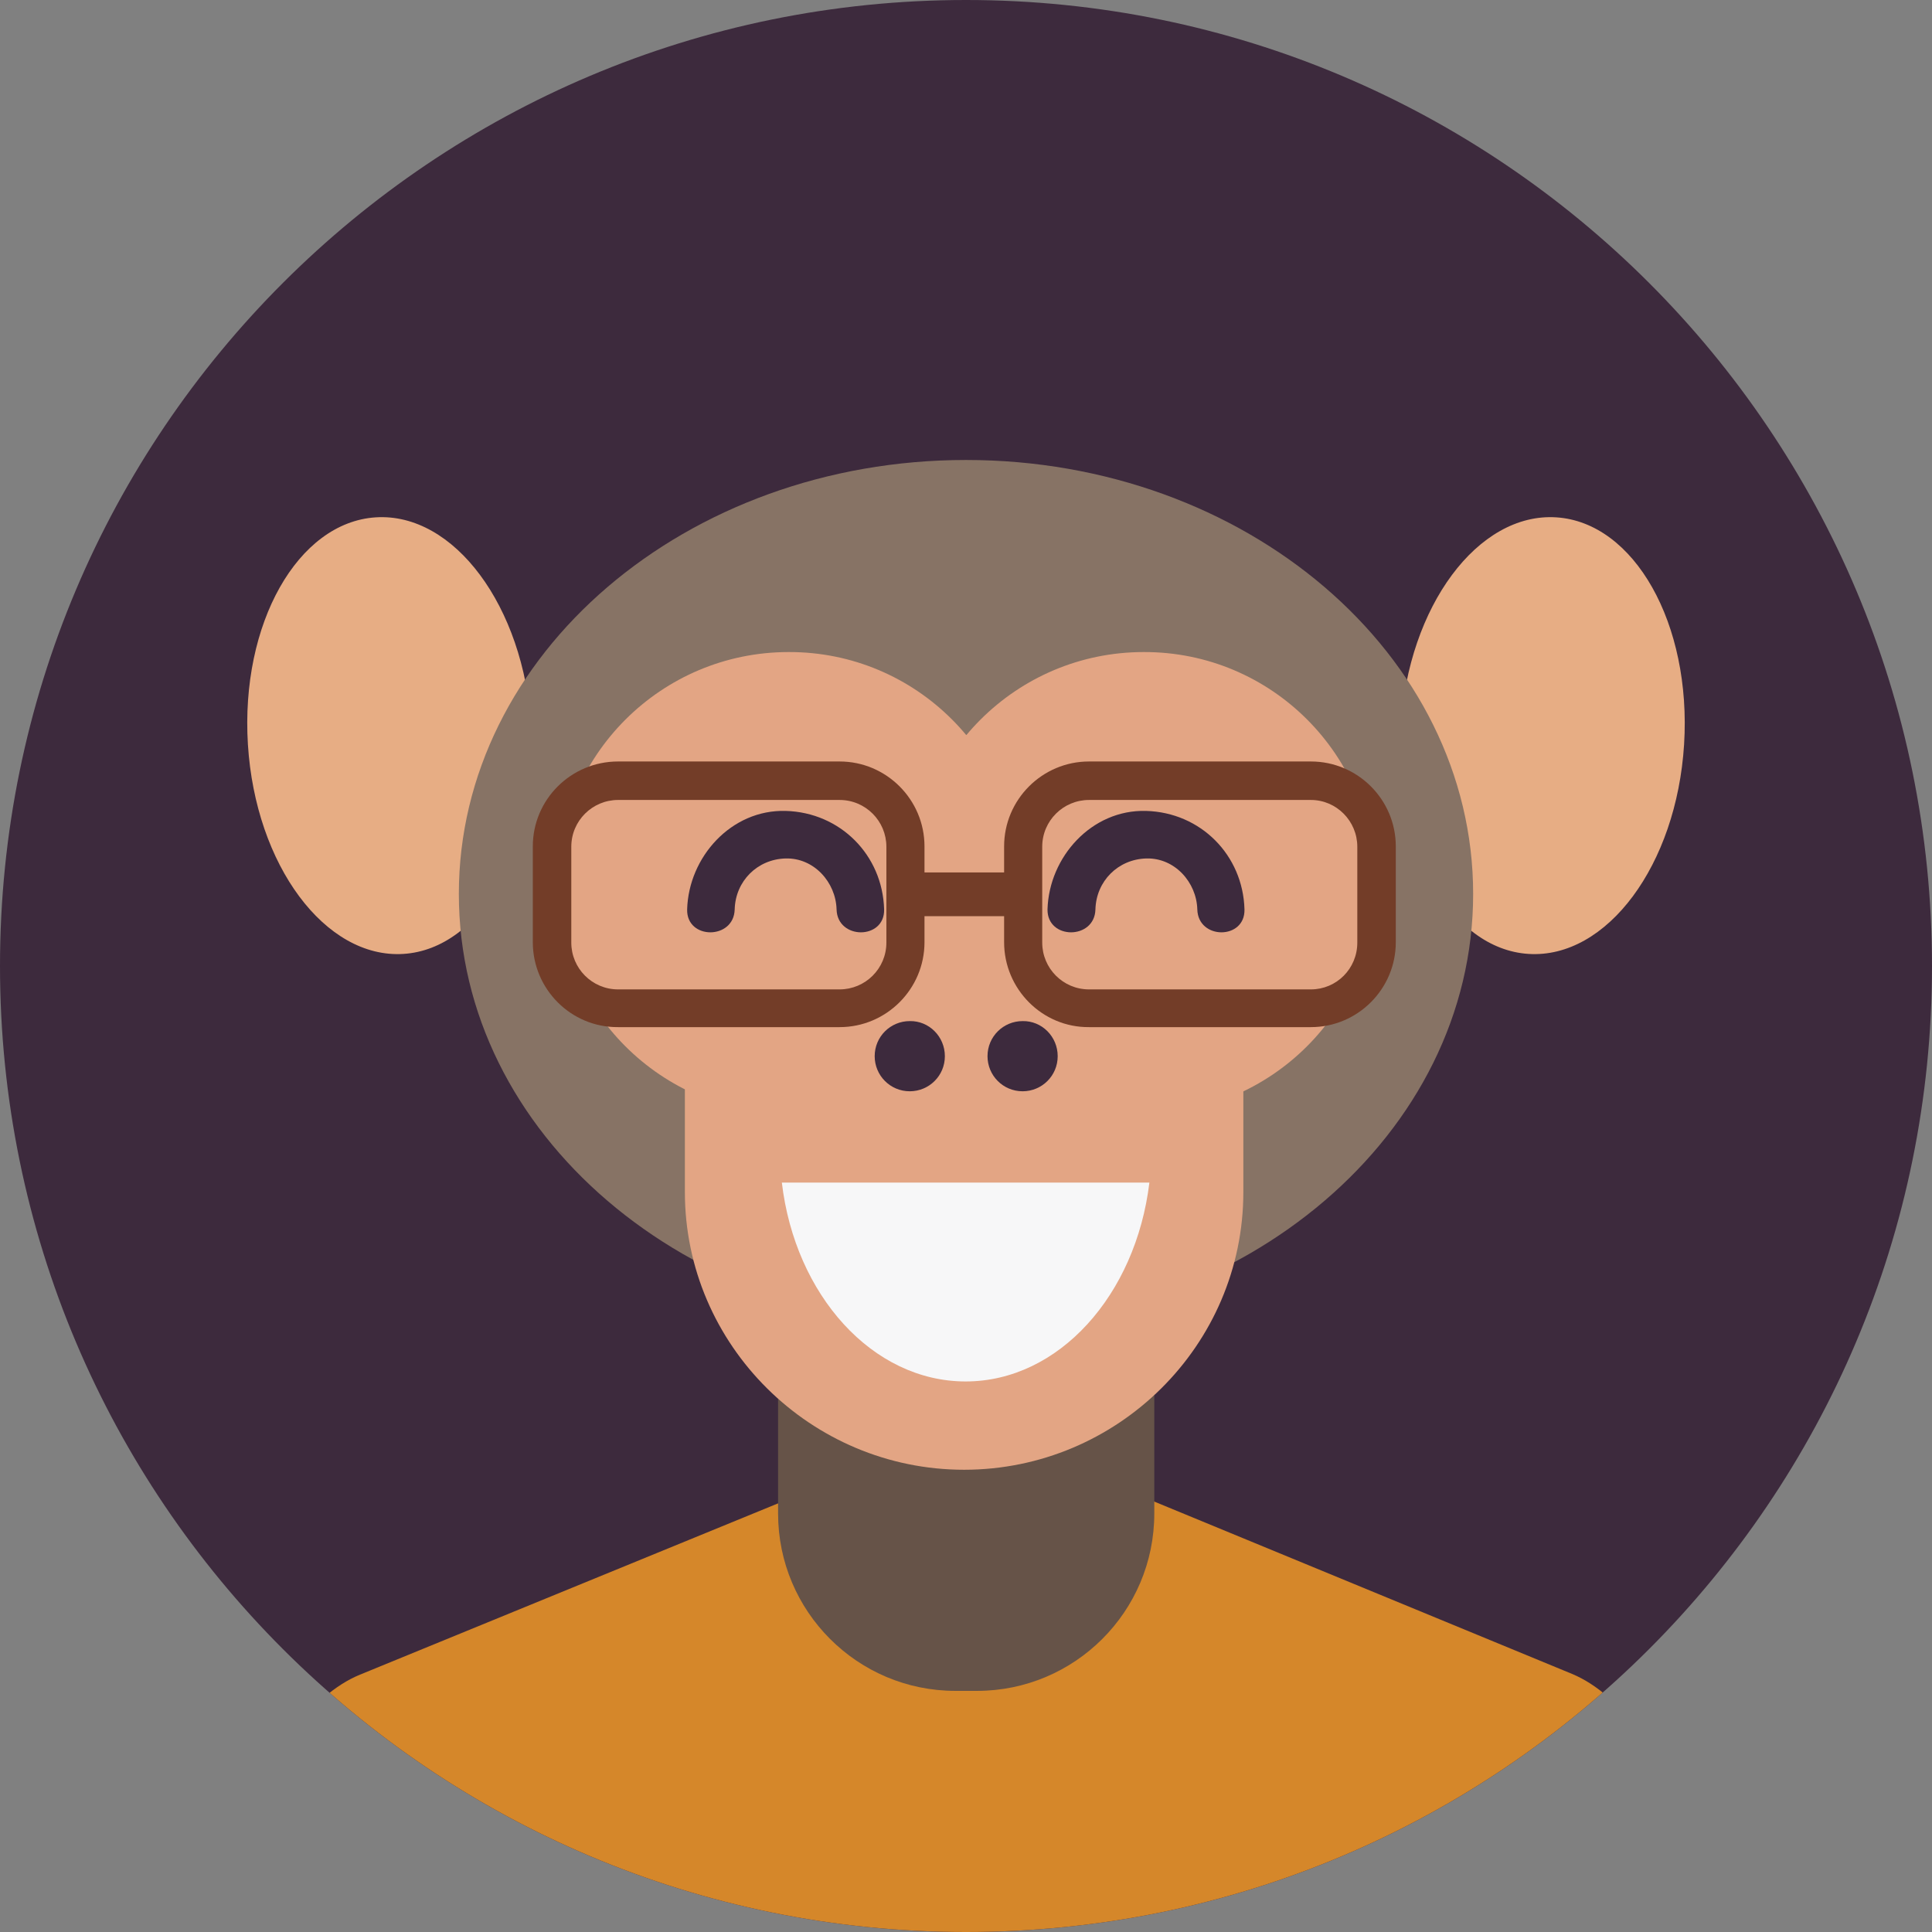 <?xml version="1.0" encoding="utf-8"?>
<!-- Generator: Adobe Illustrator 25.0.0, SVG Export Plug-In . SVG Version: 6.00 Build 0)  -->
<svg version="1.1" xmlns="http://www.w3.org/2000/svg" xmlns:xlink="http://www.w3.org/1999/xlink" x="0px" y="0px"
	 viewBox="0 0 512 512" style="enable-background:new 0 0 512 512;" xml:space="preserve">
<rect x="0" y="0" width="512" height="512" fill="#808080" stroke="none"/>
<style type="text/css">
	.st0{fill:#3D2A3D;}
	.st1{fill:#D5872A;}
	.st2{fill:#C9E874;}
	.st3{fill:#277A6B;}
	.st4{fill:#FFDE69;}
	.st5{fill:#698250;}
	.st6{fill:#C8C947;}
	.st7{fill:#A6DEA9;}
	.st8{fill:#376C7E;}
	.st9{fill:#8BA83C;}
	.st10{fill:#2FABAF;}
	.st11{fill:#216964;}
	.st12{fill:#605560;}
	.st13{fill:#C45742;}
	.st14{fill:#79D7F2;}
	.st15{fill:#769938;}
	.st16{fill:#9EC853;}
	.st17{fill:#E7AD84;}
	.st18{fill:#76B079;}
	.st19{clip-path:url(#SVGID_2_);}
	.st20{fill:#594335;}
	.st21{fill:#F7F7F8;}
	.st22{fill:#7D5737;}
	.st23{fill:#D68F6A;}
	.st24{clip-path:url(#SVGID_4_);fill:#C45742;}
	.st25{clip-path:url(#SVGID_4_);fill:#E88D38;}
	.st26{clip-path:url(#SVGID_4_);}
	.st27{fill:#E1902B;}
	.st28{fill:#FFC671;}
	.st29{fill:#E1E1E1;}
	.st30{clip-path:url(#SVGID_6_);}
	.st31{fill:#D1741D;}
	.st32{fill:#C93A3A;}
	.st33{clip-path:url(#SVGID_8_);}
	.st34{fill:#919191;}
	.st35{fill:#CE722F;}
	.st36{fill:#C4C4C4;}
	.st37{clip-path:url(#SVGID_10_);}
	.st38{fill:#665348;}
	.st39{fill:#877365;}
	.st40{fill:#E3A584;}
	.st41{fill:#733D28;}
	.st42{clip-path:url(#SVGID_12_);}
	.st43{fill:#8C8C8C;}
	.st44{fill:#BFBFBF;}
	.st45{clip-path:url(#SVGID_14_);}
	.st46{clip-path:url(#SVGID_16_);}
	.st47{fill:#FFFFFF;}
	.st48{fill:#4A414A;}
	.st49{clip-path:url(#SVGID_18_);}
	.st50{fill:#BE7632;}
	.st51{clip-path:url(#SVGID_20_);}
	.st52{fill:#E3A445;}
	.st53{fill:#FFF0BA;}
	.st54{fill:#BF7128;}
	.st55{clip-path:url(#XMLID_82_);}
	.st56{fill:#AC6322;}
	.st57{clip-path:url(#SVGID_22_);}
	.st58{fill:#DBCCA6;}
	.st59{fill:#C2A579;}
	.st60{fill:#CFB582;}
	.st61{fill:#EBE2B2;}
	.st62{fill:#B8B399;}
	.st63{fill:#918E79;}
	.st64{fill:#665F52;}
	.st65{clip-path:url(#XMLID_83_);}
	.st66{fill:#BD4A4A;}
	.st67{fill:#D4811C;}
	.st68{fill:#CF6F15;}
	.st69{clip-path:url(#SVGID_24_);}
	.st70{fill:#FFF8E3;}
	.st71{fill:#7A6D7A;}
	.st72{fill:#2C1512;}
	.st73{fill:#D6CBA9;}
	.st74{clip-path:url(#XMLID_84_);}
	.st75{fill:#FFEA9E;}
	.st76{fill:#FFDBC5;}
	.st77{clip-path:url(#XMLID_85_);}
	.st78{fill:#B55716;}
	.st79{fill:#C47325;}
	.st80{clip-path:url(#XMLID_86_);}
	.st81{fill:#ADA798;}
	.st82{fill:#C4BDAC;}
	.st83{fill:#8F8266;}
	.st84{fill:#D6CEBC;}
	.st85{fill:#FFFAE6;}
	.st86{fill:#595140;}
	.st87{clip-path:url(#XMLID_88_);}
	.st88{fill:#B84028;}
	.st89{fill:#E6B75A;}
	.st90{fill:#DB614A;}
	.st91{clip-path:url(#XMLID_92_);}
	.st92{fill:#615661;}
	.st93{fill:#635963;}
	.st94{fill:#4F414F;}
	.st95{fill:#7D6F7D;}
	.st96{fill:#B5A0B5;}
	.st97{fill:#574D57;}
	.st98{clip-path:url(#XMLID_95_);}
	.st99{fill:#C2C2C2;}
	.st100{fill:#9E9E9E;}
	.st101{fill:#949494;}
	.st102{fill:#E8E8E8;}
	.st103{fill:#A1A1A1;}
	.st104{fill:#D66270;}
	.st105{clip-path:url(#XMLID_99_);}
	.st106{fill:#CFCFCF;}
	.st107{fill:#BDA18D;}
	.st108{fill:#82A385;}
	.st109{clip-path:url(#XMLID_100_);}
	.st110{fill:#D1986E;}
	.st111{fill:#C2733E;}
	.st112{fill:#E6AC83;}
	.st113{fill:#C28155;}
	.st114{fill:#6E482E;}
	.st115{fill:#594435;}
	.st116{clip-path:url(#XMLID_102_);}
	.st117{fill:#6B5545;}
	.st118{fill:#261526;}
	.st119{fill:#9E8776;}
	.st120{fill:#807180;}
	.st121{fill:#A693A6;}
	.st122{fill:#614C61;}
	.st123{clip-path:url(#XMLID_107_);}
	.st124{fill:#D9D9D9;}
	.st125{clip-path:url(#XMLID_110_);}
	.st126{fill:#4D404D;}
	.st127{clip-path:url(#XMLID_110_);fill:#4D404D;}
	.st128{clip-path:url(#XMLID_111_);}
	.st129{clip-path:url(#XMLID_120_);}
	.st130{fill:#FFC682;}
	.st131{clip-path:url(#XMLID_121_);}
	.st132{fill:#753427;}
	.st133{clip-path:url(#XMLID_121_);fill:#753427;}
	.st134{clip-path:url(#SVGID_26_);}
	.st135{fill:#694334;}
	.st136{fill:#FF826E;}
	.st137{fill:#875F44;}
	.st138{fill:#4F3327;}
	.st139{fill:#D68256;}
	.st140{clip-path:url(#SVGID_28_);}
	.st141{fill:#6E6E6E;}
	.st142{fill:#B8B8B8;}
	.st143{clip-path:url(#SVGID_28_);fill:#B8B8B8;}
	.st144{clip-path:url(#SVGID_30_);}
	.st145{clip-path:url(#SVGID_32_);}
	.st146{fill:#D16658;}
	.st147{fill:#E6786A;}
	.st148{fill:#F79E92;}
	.st149{clip-path:url(#SVGID_34_);}
	.st150{fill:#E6CA56;}
	.st151{fill:#F2EBCB;}
	.st152{fill:#F08C7F;}
	.st153{clip-path:url(#SVGID_36_);}
	.st154{fill:#9E6842;}
	.st155{fill:#BA835E;}
	.st156{fill:#8C5937;}
	.st157{fill:#E3AD88;}
	.st158{fill:#A86B42;}
	.st159{clip-path:url(#SVGID_38_);}
	.st160{fill:#877987;}
	.st161{fill:#C7BCB2;}
	.st162{clip-path:url(#SVGID_40_);}
	.st163{fill:#6E4D37;}
	.st164{fill:#A8562A;}
	.st165{clip-path:url(#SVGID_42_);}
	.st166{fill:#A37352;}
	.st167{clip-path:url(#SVGID_44_);}
	.st168{fill:#8A8A8A;}
	.st169{fill:#F0F0F0;}
	.st170{clip-path:url(#XMLID_126_);}
	.st171{clip-path:url(#SVGID_46_);fill:none;}
	.st172{clip-path:url(#SVGID_46_);}
	.st173{fill:#78553C;}
	.st174{fill:#F29C5E;}
	.st175{fill:#D4D4D4;}
	.st176{clip-path:url(#SVGID_48_);}
	.st177{fill:#DB959A;}
	.st178{clip-path:url(#SVGID_50_);}
	.st179{fill:#A1341E;}
	.st180{fill:#EB9F2E;}
	.st181{clip-path:url(#SVGID_52_);}
	.st182{clip-path:url(#SVGID_54_);}
	.st183{fill:#855433;}
	.st184{fill:#AD6D42;}
	.st185{clip-path:url(#SVGID_56_);}
	.st186{fill:#D5A060;}
	.st187{clip-path:url(#SVGID_58_);}
	.st188{fill:#4A3C4A;}
	.st189{fill:#524352;}
	.st190{clip-path:url(#SVGID_60_);}
	.st191{fill:#524252;}
	.st192{clip-path:url(#SVGID_62_);fill:#C7781C;}
	.st193{clip-path:url(#SVGID_62_);}
	.st194{fill:#DEDEDE;}
	.st195{fill:#C7781C;}
	.st196{clip-path:url(#SVGID_62_);fill:#D5872A;}
	.st197{clip-path:url(#SVGID_62_);fill:#877365;}
	.st198{clip-path:url(#SVGID_62_);fill:#E3AD88;}
	.st199{clip-path:url(#SVGID_62_);fill:#F7F7F8;}
	.st200{clip-path:url(#SVGID_64_);}
	.st201{fill:#A63A25;}
	.st202{clip-path:url(#SVGID_66_);}
	.st203{clip-path:url(#SVGID_68_);}
	.st204{fill:#CF97A1;}
	.st205{fill:#CF7686;}
	.st206{clip-path:url(#SVGID_70_);}
	.st207{fill:#4F464F;}
	.st208{fill:#9C8A9C;}
	.st209{clip-path:url(#SVGID_72_);}
</style>
<g id="ICON">
	<path id="XMLID_2_" class="st0" d="M512,256c0,141.4-114.6,256-256,256C114.6,512,0,397.4,0,256C0,114.6,114.6,0,256,0
		C397.4,0,512,114.6,512,256z"/>
</g>
<g id="Layer_7">
	<g id="XMLID_811_">
		<defs>
			<path id="SVGID_9_" d="M512,256c0,141.4-114.6,256-256,256C114.6,512,0,397.4,0,256C0,114.6,114.6,0,256,0
				C397.4,0,512,114.6,512,256z"/>
		</defs>
		<clipPath id="SVGID_2_">
			<use xlink:href="#SVGID_9_"  style="overflow:visible;"/>
		</clipPath>
		<g id="XMLID_812_" class="st19">
			<g id="XMLID_813_">
				<path id="XMLID_814_" class="st1" d="M464.5,571.4l-0.1-1c0-58.9-21.5-115.9-47.8-126.8l-112-46.2
					c-26.3-10.9-69.4-10.9-95.7-0.1L95.4,443.8C69,454.6,47.5,511.5,47.5,570.4l-0.1,1H464.5z"/>
				<path id="XMLID_815_" class="st38" d="M305.9,401.1c0,26-21.1,47-47,47h-5.7c-26,0-47-21.1-47-47V279.9c0-26,21.1-47,47-47h5.7
					c26,0,47,21.1,47,47V401.1z"/>
			</g>
			<g id="XMLID_816_">
				<g id="XMLID_817_">
					<g id="XMLID_818_">
						<g id="XMLID_819_">
							<g id="XMLID_820_">
								<path id="XMLID_821_" class="st17" d="M371.2,192.6c-2,32,13.2,58.9,33.9,60.2c20.7,1.3,39.2-23.5,41.2-55.5
									c2-32-13.2-58.9-33.9-60.2C391.7,135.8,373.2,160.6,371.2,192.6z"/>
								<path id="XMLID_822_" class="st17" d="M140.8,192.6c2,32-13.2,58.9-33.9,60.2c-20.7,1.3-39.2-23.5-41.2-55.5
									c-2-32,13.2-58.9,33.9-60.2C120.3,135.8,138.8,160.6,140.8,192.6z"/>
							</g>
							<path id="XMLID_823_" class="st39" d="M390.4,236.9c0,63.5-60.2,115-134.4,115c-74.2,0-134.4-51.5-134.4-115
								c0-63.5,60.2-115,134.4-115C330.2,121.9,390.4,173.4,390.4,236.9z"/>
							<g id="XMLID_824_">
								<path id="XMLID_825_" class="st40" d="M270.2,234c0,33.8-27.4,61.2-61.2,61.2c-33.8,0-61.2-27.4-61.2-61.2
									c0-33.8,27.4-61.2,61.2-61.2C242.8,172.7,270.2,200.1,270.2,234z"/>
								<path id="XMLID_826_" class="st40" d="M364.3,234c0,33.8-27.4,61.2-61.2,61.2c-33.8,0-61.2-27.4-61.2-61.2
									c0-33.8,27.4-61.2,61.2-61.2C336.9,172.7,364.3,200.1,364.3,234z"/>
							</g>
							<path id="XMLID_827_" class="st40" d="M181.5,194.8v121.1c0,40.6,33.4,73.6,74,73.6c40.6,0,74-32.9,74-73.6V194.8H181.5z"/>
							<g id="XMLID_828_">
								<g id="XMLID_829_">
									<path id="XMLID_830_" class="st0" d="M194.7,241c0.2-7.5,6-13.3,13.5-13.5c7.5-0.2,13.3,6.3,13.5,13.5
										c0.2,8.1,12.8,8.1,12.6,0c-0.4-14.4-11.6-25.7-26.1-26.1c-14.4-0.4-25.7,12.2-26.1,26.1C181.9,249.1,194.5,249.1,194.7,241
										L194.7,241z"/>
								</g>
								<g id="XMLID_831_">
									<path id="XMLID_832_" class="st0" d="M290.3,241c0.2-7.5,6-13.3,13.5-13.5c7.5-0.2,13.3,6.3,13.5,13.5
										c0.2,8.1,12.7,8.1,12.5,0c-0.4-14.4-11.6-25.7-26.1-26.1c-14.4-0.4-25.7,12.2-26.1,26.1C277.5,249.1,290.1,249.1,290.3,241
										L290.3,241z"/>
								</g>
							</g>
							<g id="XMLID_833_">
								<path id="XMLID_834_" class="st0" d="M250.4,279.9c0,5.2-4.2,9.3-9.3,9.3c-5.2,0-9.3-4.2-9.3-9.3c0-5.2,4.2-9.3,9.3-9.3
									C246.2,270.5,250.4,274.7,250.4,279.9z"/>
								<path id="XMLID_835_" class="st0" d="M280.3,279.9c0,5.2-4.2,9.3-9.3,9.3c-5.2,0-9.3-4.2-9.3-9.3c0-5.2,4.2-9.3,9.3-9.3
									C276.1,270.5,280.3,274.7,280.3,279.9z"/>
							</g>
						</g>
					</g>
					<path id="XMLID_836_" class="st21" d="M207.2,313.4c3.5,29.8,24,52.7,48.7,52.7c24.7,0,45.1-22.9,48.7-52.7H207.2z"/>
				</g>
				<g id="XMLID_837_">
					<g id="XMLID_838_">
						<g id="XMLID_839_">
							<path id="XMLID_840_" class="st41" d="M266.1,249.7v-25.4c0-12.4,10.1-22.5,22.5-22.5h58.8c12.4,0,22.5,10.1,22.5,22.5v25.4
								c0,12.4-10.1,22.5-22.5,22.5h-58.8C276.2,272.3,266.1,262.1,266.1,249.7z M288.6,212c-6.8,0-12.4,5.5-12.4,12.4v25.4
								c0,6.8,5.5,12.4,12.4,12.4h58.8c6.8,0,12.3-5.5,12.3-12.4v-25.4c0-6.8-5.5-12.4-12.3-12.4H288.6z"/>
						</g>
						<g id="XMLID_843_">
							<path id="XMLID_844_" class="st41" d="M141.2,249.7v-25.4c0-12.4,10.1-22.5,22.6-22.5h58.7c12.4,0,22.5,10.1,22.5,22.5v25.4
								c0,12.4-10.1,22.5-22.5,22.5h-58.7C151.3,272.3,141.2,262.1,141.2,249.7z M163.8,212c-6.8,0-12.4,5.5-12.4,12.4v25.4
								c0,6.8,5.5,12.4,12.4,12.4h58.7c6.8,0,12.4-5.5,12.4-12.4v-25.4c0-6.8-5.5-12.4-12.4-12.4H163.8z"/>
						</g>
					</g>
					<rect id="XMLID_847_" x="239.6" y="231.2" class="st41" width="31.9" height="11.6"/>
				</g>
			</g>
		</g>
	</g>
</g>
</svg>
